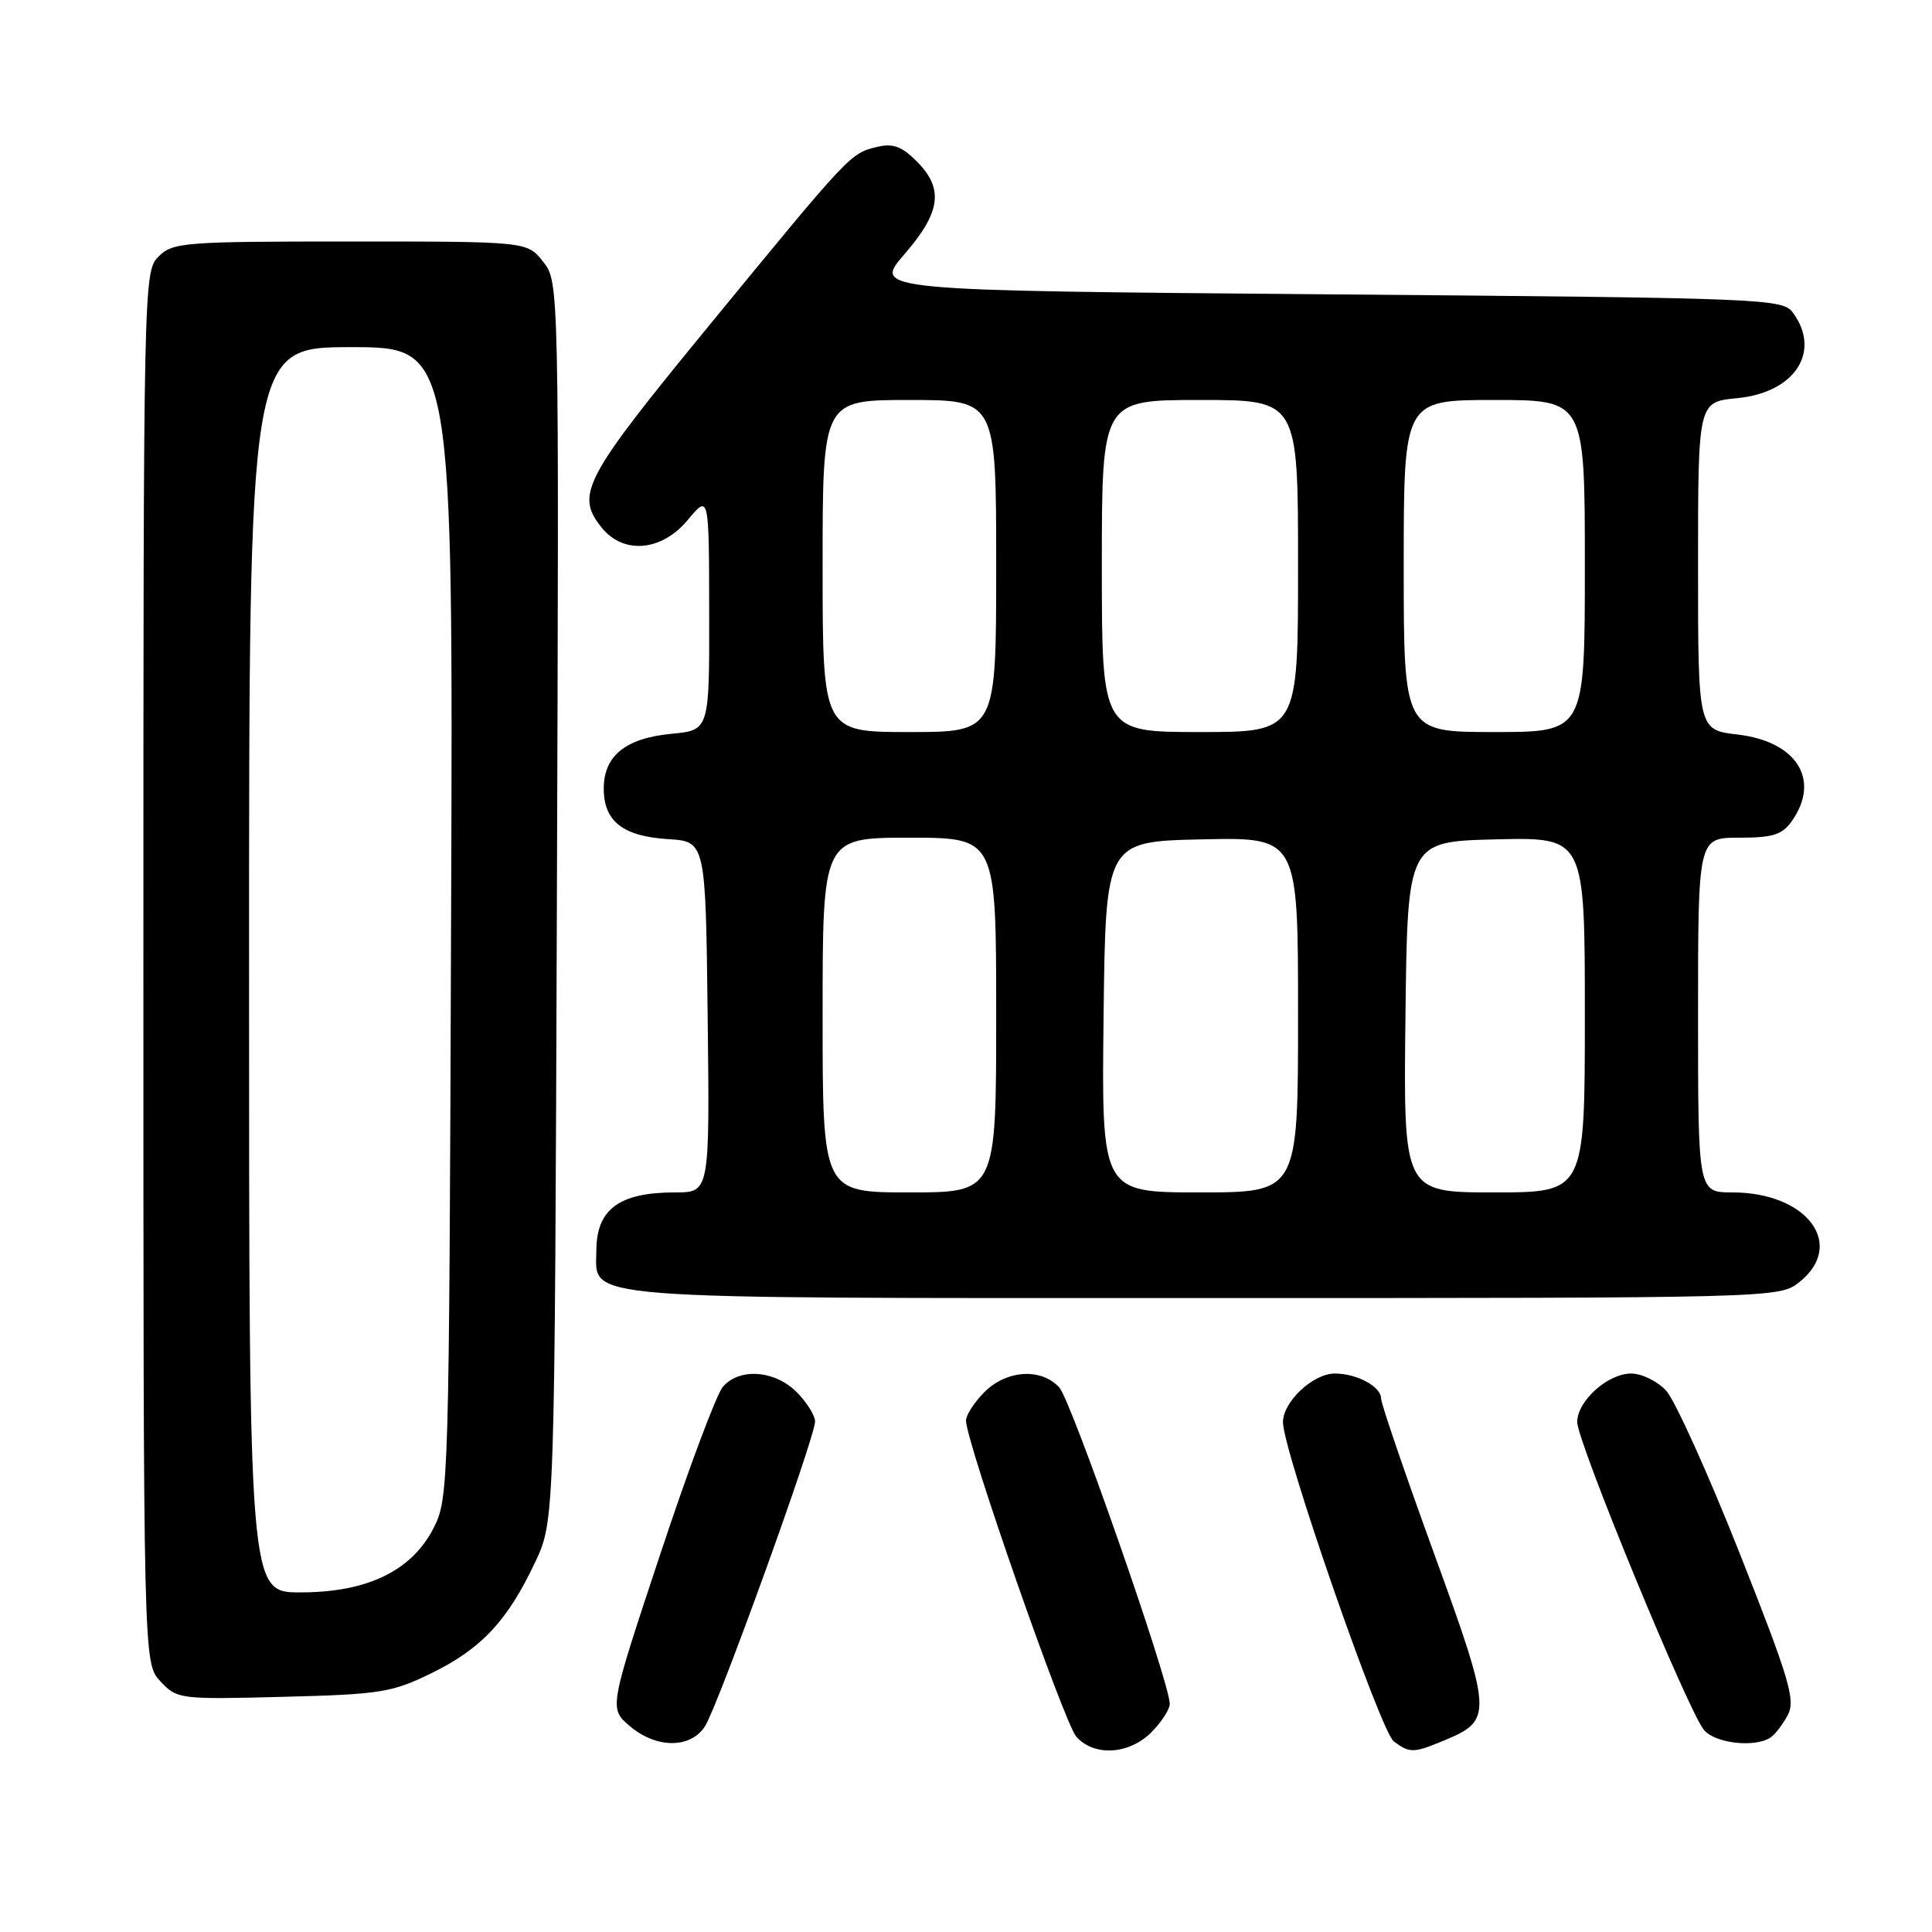 <?xml version="1.0" encoding="UTF-8" standalone="no"?>
<!DOCTYPE svg PUBLIC "-//W3C//DTD SVG 1.1//EN" "http://www.w3.org/Graphics/SVG/1.1/DTD/svg11.dtd" >
<svg xmlns="http://www.w3.org/2000/svg" xmlns:xlink="http://www.w3.org/1999/xlink" version="1.1" viewBox="0 0 256 256">
 <g >
 <path fill="currentColor"
d=" M 152.55 229.55 C 153.90 228.20 155.00 226.49 155.00 225.77 C 155.00 222.96 141.97 185.62 140.37 183.86 C 137.99 181.23 133.40 181.51 130.45 184.45 C 129.10 185.80 128.00 187.51 128.00 188.23 C 128.00 191.04 141.03 228.38 142.63 230.14 C 145.01 232.77 149.60 232.49 152.55 229.55 Z  M 191.45 230.58 C 197.80 227.93 197.75 227.10 190.01 205.82 C 186.16 195.22 183.00 185.99 183.00 185.31 C 183.00 183.73 179.80 182.00 176.88 182.00 C 173.98 182.00 170.00 185.74 170.00 188.45 C 170.00 192.19 182.94 229.46 184.69 230.75 C 186.82 232.33 187.31 232.31 191.45 230.58 Z  M 93.41 228.75 C 95.13 226.08 108.00 190.47 108.00 188.36 C 108.00 187.56 106.90 185.80 105.55 184.45 C 102.64 181.55 97.99 181.22 95.79 183.75 C 94.95 184.71 91.21 194.69 87.49 205.93 C 80.71 226.36 80.71 226.36 83.41 228.68 C 86.92 231.70 91.48 231.73 93.41 228.75 Z  M 234.60 230.23 C 235.21 229.83 236.24 228.48 236.90 227.23 C 237.94 225.25 237.11 222.49 230.48 205.73 C 226.29 195.15 221.91 185.49 220.76 184.25 C 219.60 183.01 217.52 182.00 216.14 182.00 C 213.04 182.00 209.00 185.63 208.99 188.42 C 208.97 191.00 223.74 226.85 225.80 229.25 C 227.32 231.02 232.55 231.60 234.60 230.23 Z  M 57.20 221.69 C 63.78 218.47 67.27 214.74 70.91 207.00 C 73.50 201.50 73.50 201.50 73.79 119.43 C 74.08 37.37 74.08 37.37 71.97 34.68 C 69.85 32.00 69.85 32.00 46.43 32.00 C 24.33 32.00 22.89 32.11 21.00 34.00 C 19.03 35.97 19.00 37.33 19.00 128.19 C 19.00 220.37 19.00 220.37 21.25 222.78 C 23.46 225.15 23.78 225.19 37.50 224.84 C 50.41 224.51 51.94 224.27 57.20 221.69 Z  M 238.37 169.93 C 244.66 164.98 239.50 158.00 229.55 158.00 C 225.00 158.00 225.00 158.00 225.00 134.50 C 225.00 111.00 225.00 111.00 230.44 111.00 C 234.93 111.00 236.16 110.61 237.44 108.78 C 241.27 103.32 238.08 98.25 230.25 97.33 C 225.00 96.72 225.00 96.72 225.00 74.99 C 225.00 53.25 225.00 53.25 230.19 52.76 C 237.82 52.02 241.36 46.61 237.58 41.44 C 236.21 39.57 234.09 39.48 175.92 39.00 C 115.67 38.50 115.67 38.50 119.84 33.69 C 124.68 28.09 125.09 25.00 121.45 21.36 C 119.47 19.38 118.30 18.96 116.20 19.47 C 112.67 20.33 112.68 20.31 94.07 43.00 C 77.26 63.48 76.18 65.53 79.76 69.95 C 82.64 73.50 87.69 73.04 91.12 68.91 C 93.95 65.50 93.95 65.50 93.97 81.12 C 94.00 96.75 94.00 96.75 88.99 97.23 C 82.88 97.81 80.00 100.15 80.00 104.50 C 80.00 108.82 82.53 110.81 88.51 111.19 C 93.50 111.50 93.50 111.50 93.77 134.75 C 94.04 158.00 94.04 158.00 89.45 158.00 C 82.06 158.00 79.04 160.22 79.02 165.69 C 78.98 172.30 75.18 172.00 159.59 172.00 C 235.10 172.00 235.75 171.98 238.37 169.93 Z  M 33.00 128.50 C 33.00 46.00 33.00 46.00 46.52 46.00 C 60.05 46.00 60.05 46.00 59.77 122.25 C 59.51 196.98 59.46 198.58 57.44 202.50 C 54.52 208.17 48.65 211.00 39.79 211.00 C 33.00 211.00 33.00 211.00 33.00 128.50 Z  M 109.00 134.50 C 109.00 111.00 109.00 111.00 120.50 111.00 C 132.00 111.00 132.00 111.00 132.00 134.50 C 132.00 158.00 132.00 158.00 120.50 158.00 C 109.00 158.00 109.00 158.00 109.00 134.50 Z  M 146.23 134.75 C 146.50 111.50 146.50 111.50 159.25 111.22 C 172.00 110.94 172.00 110.94 172.00 134.47 C 172.00 158.00 172.00 158.00 158.98 158.00 C 145.96 158.00 145.96 158.00 146.23 134.75 Z  M 186.23 134.75 C 186.50 111.50 186.50 111.50 198.25 111.22 C 210.00 110.94 210.00 110.94 210.00 134.47 C 210.00 158.00 210.00 158.00 197.98 158.00 C 185.96 158.00 185.96 158.00 186.23 134.75 Z  M 109.00 75.00 C 109.00 53.00 109.00 53.00 120.50 53.00 C 132.00 53.00 132.00 53.00 132.00 75.00 C 132.00 97.00 132.00 97.00 120.50 97.00 C 109.00 97.00 109.00 97.00 109.00 75.00 Z  M 146.00 75.00 C 146.00 53.00 146.00 53.00 159.00 53.00 C 172.00 53.00 172.00 53.00 172.00 75.00 C 172.00 97.00 172.00 97.00 159.00 97.00 C 146.00 97.00 146.00 97.00 146.00 75.00 Z  M 186.00 75.00 C 186.00 53.00 186.00 53.00 198.00 53.00 C 210.00 53.00 210.00 53.00 210.00 75.00 C 210.00 97.00 210.00 97.00 198.00 97.00 C 186.00 97.00 186.00 97.00 186.00 75.00 Z "/>
</g>
</svg>